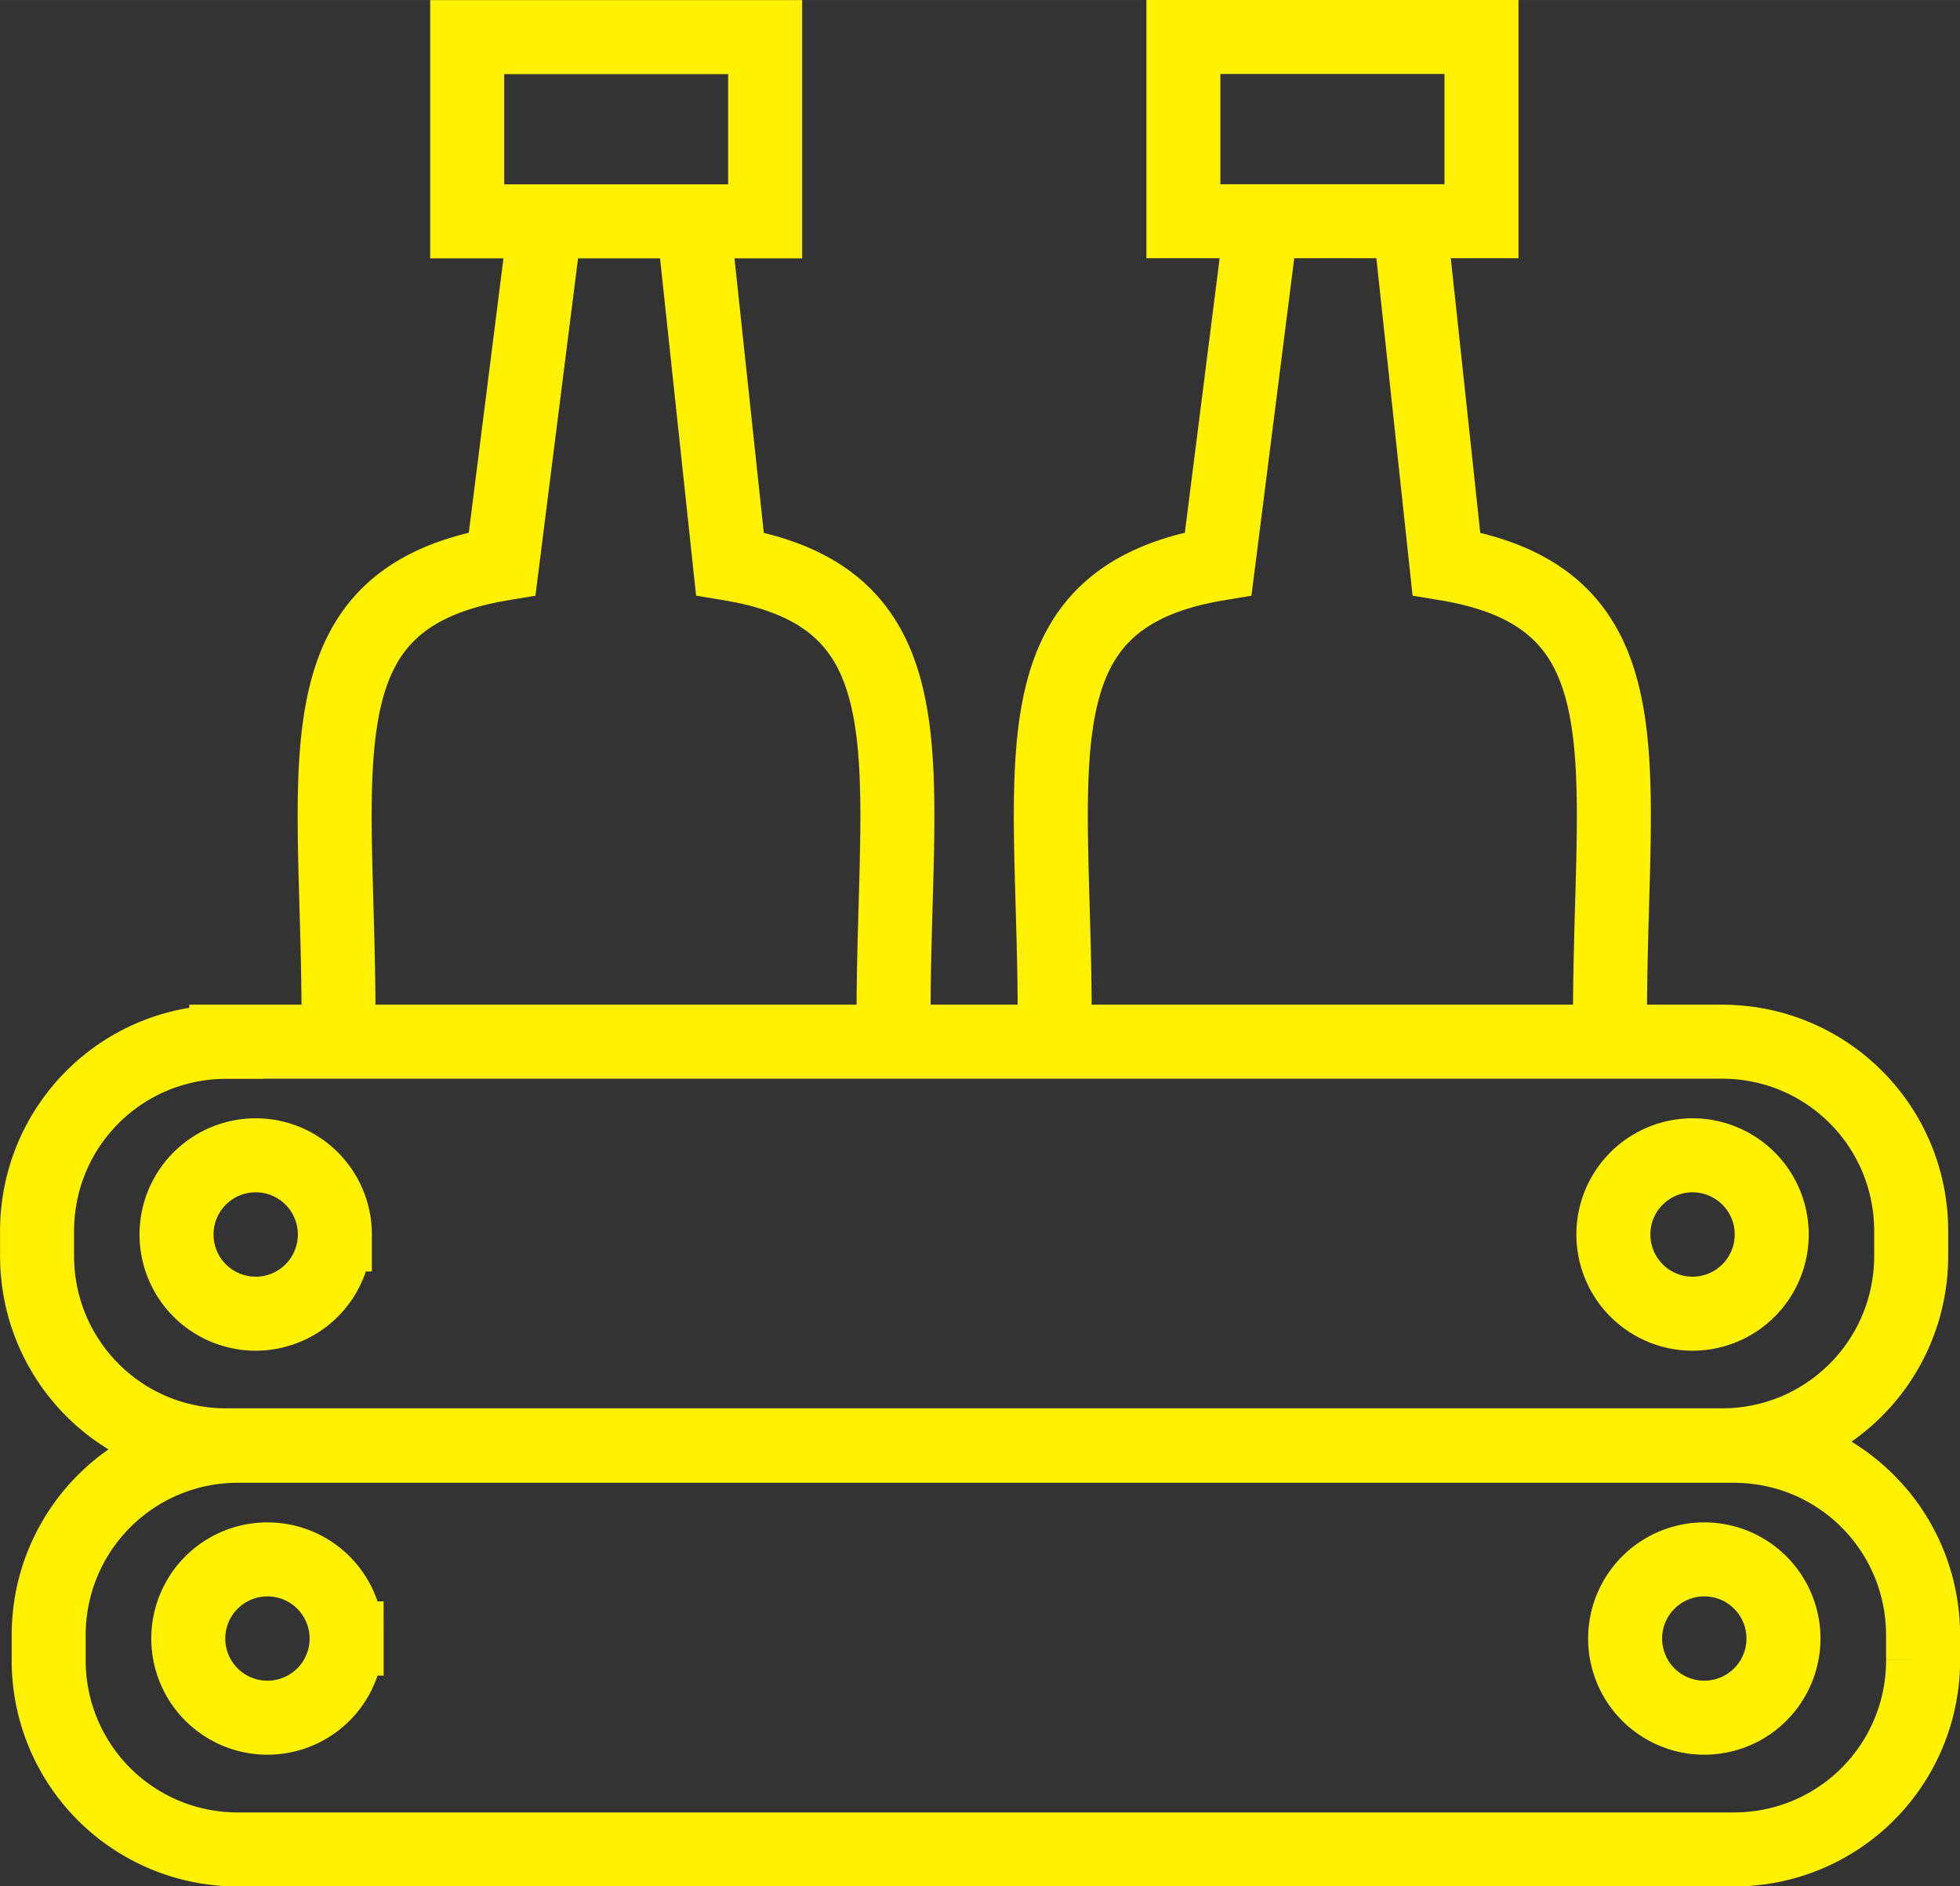 <svg xmlns="http://www.w3.org/2000/svg" width="52.959" height="50.957" viewBox="0 0 14.012 13.482"><rect x="0" y="0" width="14.012" height="13.482" fill="#333333" stroke="none"/><path d="M12.75 11.71a.566.566 0 1 1-1.132.001.566.566 0 0 1 1.132 0zm-10.272 0a.566.566 0 1 1-1.132.001.566.566 0 0 1 1.132 0m-.776-1.378h10.692c.75 0 1.354.604 1.354 1.355v.176a1.35 1.35 0 0 1-1.354 1.354H1.702a1.35 1.35 0 0 1-1.354-1.354v-.176c0-.75.604-1.355 1.354-1.355zm10.964-1.51a.566.566 0 1 1-1.132 0 .566.566 0 0 1 1.132 0zm-10.272 0a.566.566 0 1 1-1.132 0 .566.566 0 0 1 1.132 0m-.776-1.378H12.31c.75 0 1.353.604 1.353 1.354v.176c0 .75-.604 1.355-1.353 1.355H1.618c-.75 0-1.353-.605-1.353-1.355V8.8c0-.75.603-1.354 1.353-1.354zm8.463-5.83l.259 2.414c1.482.246 1.17 1.431 1.17 3.242M9.015 1.615l-.306 2.414C7.227 4.275 7.54 5.46 7.54 7.27M8.46.264h2.131v1.317H8.46zm-3.5 1.351l.258 2.414c1.482.246 1.17 1.431 1.17 3.242M3.895 1.615L3.59 4.029c-1.482.246-1.17 1.431-1.17 3.242M3.34.265h2.13v1.317H3.34z" fill="none" stroke="#fff100" stroke-width=".529" stroke-linecap="square" paint-order="stroke fill markers"/></svg>